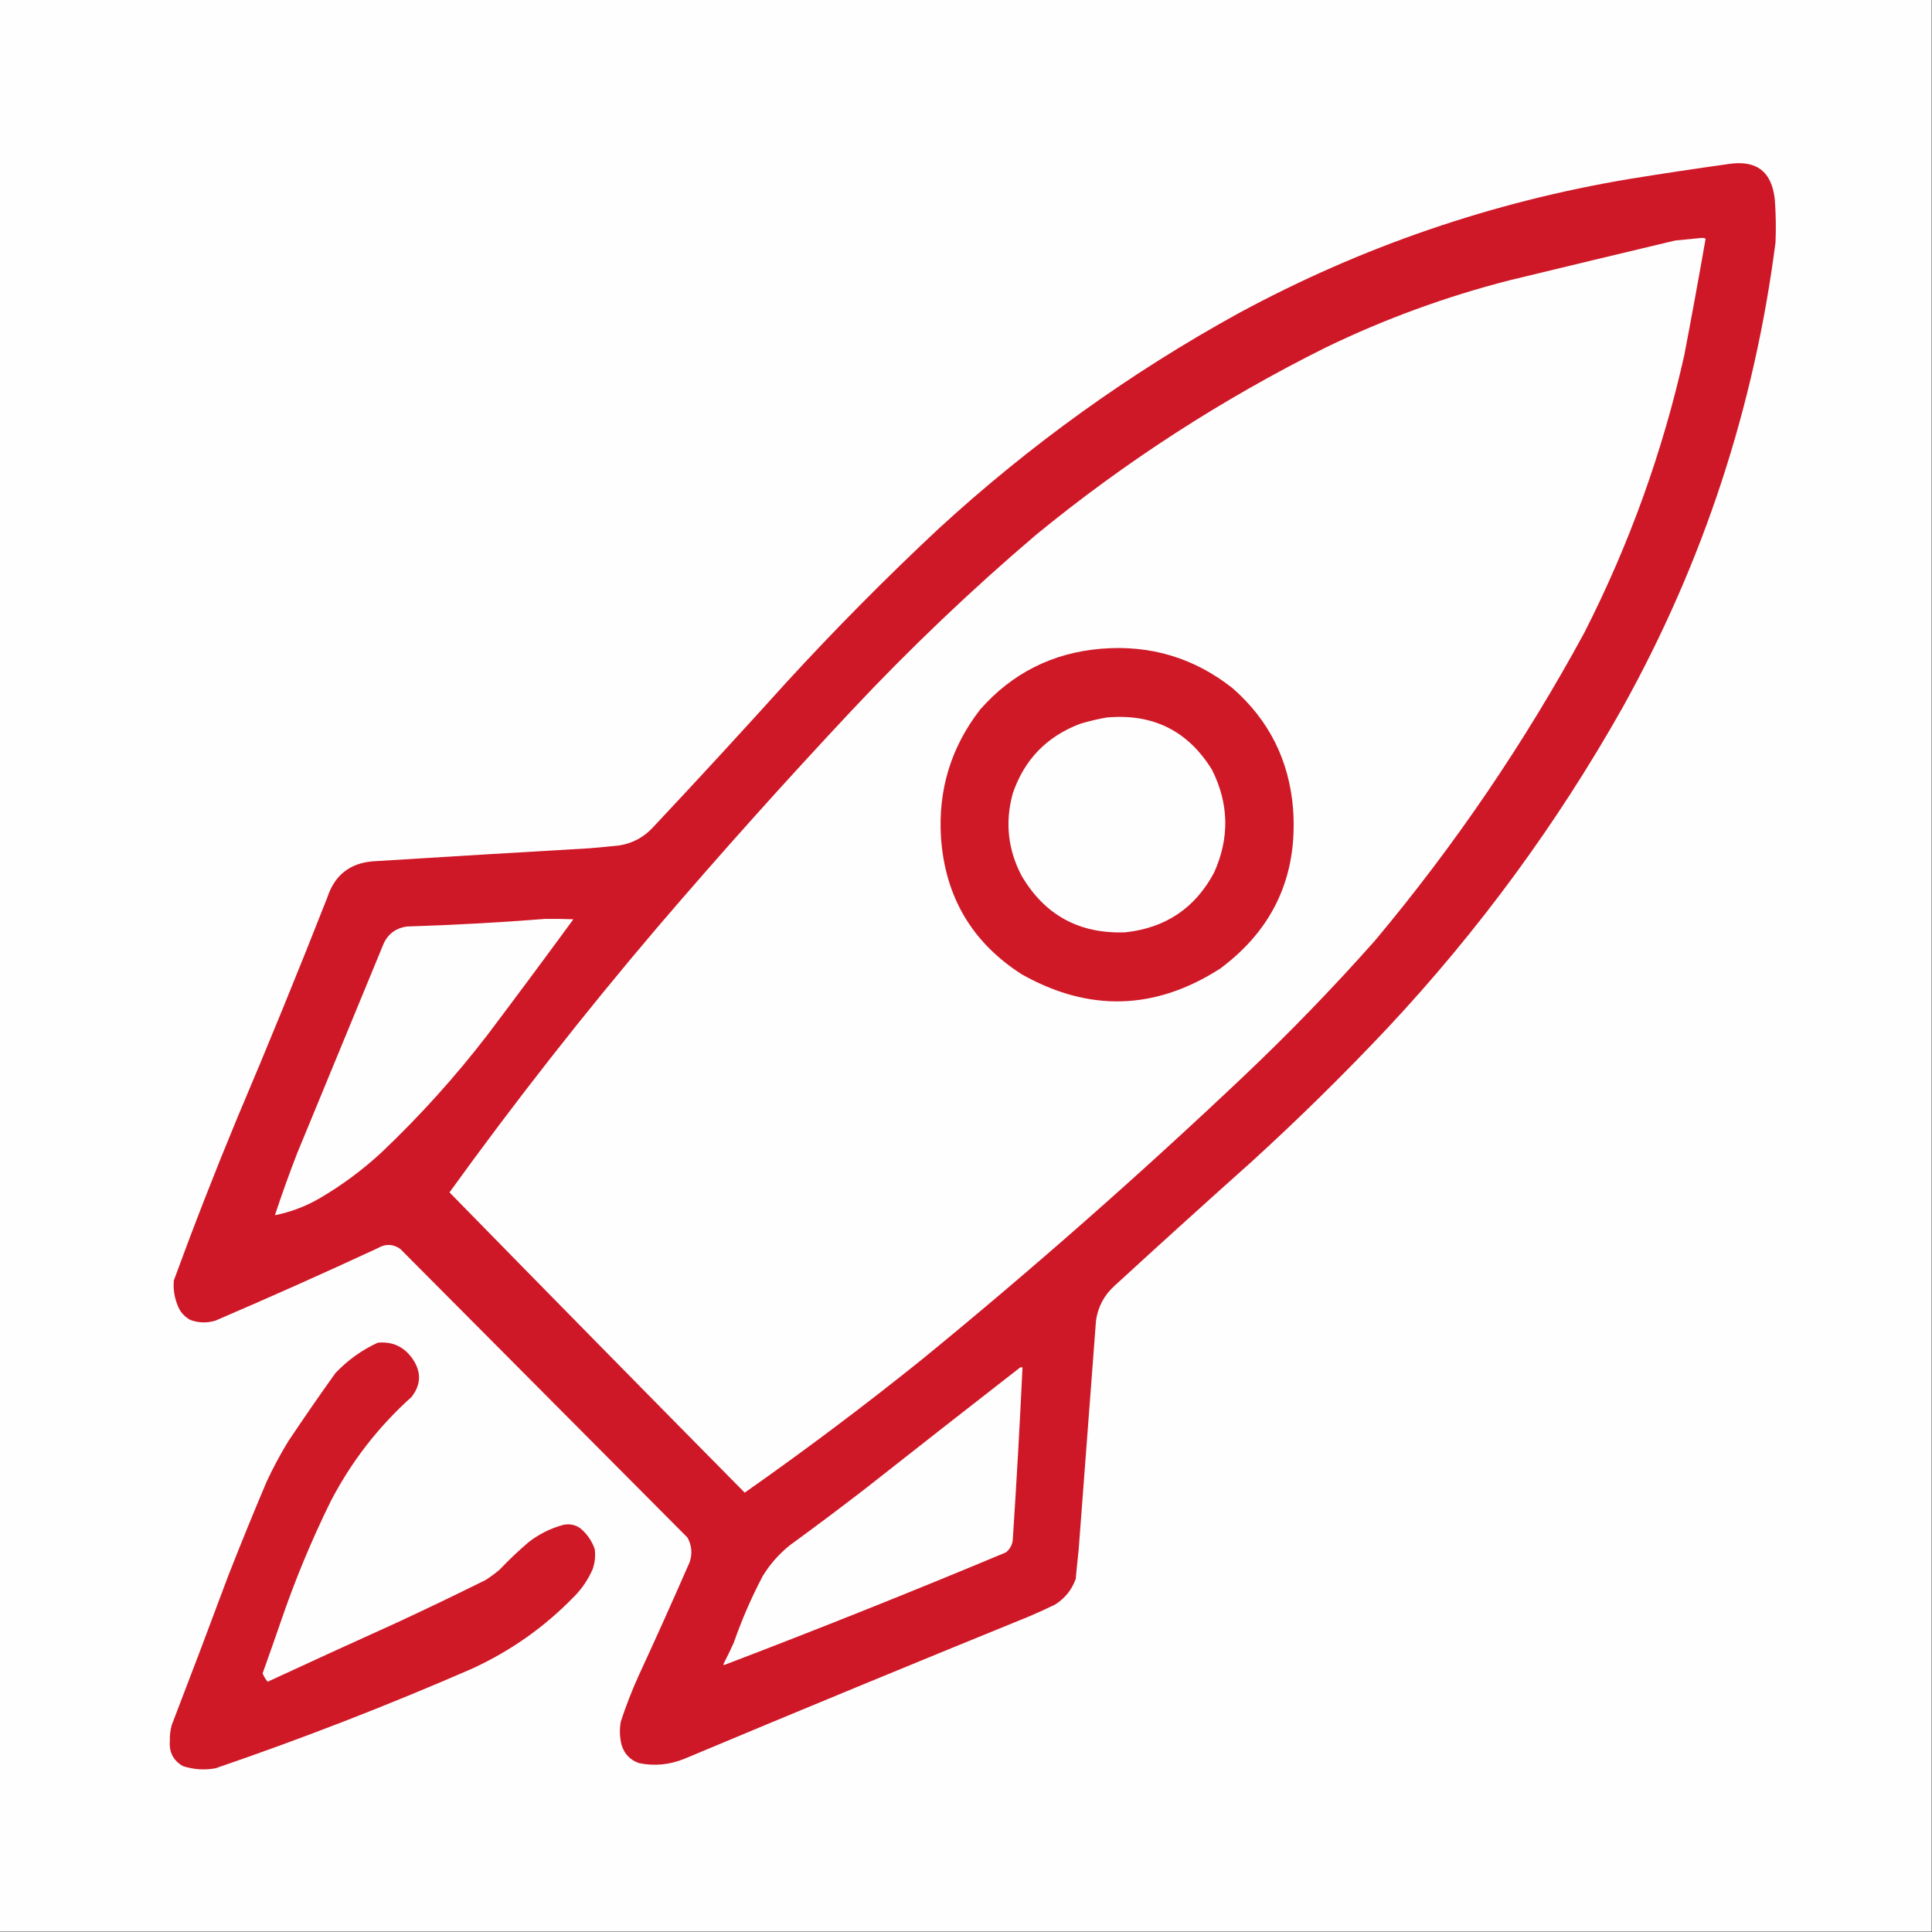 <?xml version="1.0" encoding="UTF-8"?>
<!DOCTYPE svg PUBLIC "-//W3C//DTD SVG 1.1//EN" "http://www.w3.org/Graphics/SVG/1.1/DTD/svg11.dtd">
<svg xmlns="http://www.w3.org/2000/svg" version="1.1" width="2667px" height="2667px" style="shape-rendering:geometricPrecision; text-rendering:geometricPrecision; image-rendering:optimizeQuality; fill-rule:evenodd; clip-rule:evenodd" xmlns:xlink="http://www.w3.org/1999/xlink">
<rect width="100%" height="100%" fill="#333333" stroke="none"/>
<g><path style="opacity:1" fill="#fefefe" d="M -0.5,-0.5 C 888.5,-0.5 1777.5,-0.5 2666.5,-0.5C 2666.5,888.5 2666.5,1777.5 2666.5,2666.5C 1777.5,2666.5 888.5,2666.5 -0.5,2666.5C -0.5,1777.5 -0.5,888.5 -0.5,-0.5 Z"/></g>
<g><path style="opacity:1" fill="#cf1827" d="M 2385.5,226.5 C 2424.45,220.352 2445.95,236.685 2450,275.5C 2451.48,295.145 2451.81,314.812 2451,334.5C 2421.7,562.079 2351.36,776.079 2240,976.5C 2149.5,1137.13 2041.17,1284.8 1915,1419.5C 1855.08,1483.09 1792.91,1544.26 1728.5,1603C 1664.79,1659.87 1601.46,1717.2 1538.5,1775C 1524.36,1787.77 1515.86,1803.6 1513,1822.5C 1505.05,1928.17 1497.05,2033.84 1489,2139.5C 1487.55,2152.82 1486.21,2166.15 1485,2179.5C 1479.62,2194.56 1470.12,2206.39 1456.5,2215C 1444.95,2220.61 1433.29,2225.94 1421.5,2231C 1262.16,2295.84 1103.16,2361.5 944.5,2428C 924.406,2436.16 903.739,2438.16 882.5,2434C 869.931,2429.76 861.764,2421.26 858,2408.5C 855.335,2397.88 855.002,2387.21 857,2376.5C 863.884,2355.4 871.884,2334.73 881,2314.5C 905.215,2262.07 928.882,2209.4 952,2156.5C 955.993,2144.73 954.993,2133.4 949,2122.5C 816.833,1989.67 684.667,1856.83 552.5,1724C 542.484,1717.08 532.151,1716.75 521.5,1723C 447.306,1757.43 372.639,1790.76 297.5,1823C 285.67,1826.64 274.003,1826.31 262.5,1822C 254.161,1817.33 248.328,1810.49 245,1801.5C 240.609,1790.55 238.942,1779.22 240,1767.5C 267.422,1692.57 296.422,1618.24 327,1544.5C 370.035,1443.06 411.702,1341.06 452,1238.5C 461.979,1208.18 482.812,1191.68 514.5,1189C 614.152,1182.76 713.819,1176.76 813.5,1171C 827.518,1169.86 841.518,1168.52 855.5,1167C 873.486,1163.93 888.652,1155.76 901,1142.5C 963.365,1076.07 1025.03,1009.07 1086,941.5C 1153.11,868.394 1222.94,797.894 1295.5,730C 1421.84,613.997 1560.17,514.663 1710.5,432C 1879.9,340.467 2059.57,278.801 2249.5,247C 2294.9,239.662 2340.23,232.828 2385.5,226.5 Z"/></g>
<g><path style="opacity:1" fill="#fefefe" d="M 2348.5,328.5 C 2350.6,328.201 2352.6,328.534 2354.5,329.5C 2345.1,383.209 2335.27,436.876 2325,490.5C 2295.06,624.025 2249.06,751.691 2187,873.5C 2104.75,1025.03 2008.41,1166.69 1898,1298.5C 1840.35,1363.48 1779.85,1425.98 1716.5,1486C 1573.28,1621.58 1425.62,1751.58 1273.5,1876C 1193.65,1940.19 1111.81,2001.69 1028,2060.5C 891.805,1922.64 755.971,1784.47 620.5,1646C 711.375,1520.1 807.208,1397.94 908,1279.5C 994.656,1178.28 1083.66,1078.95 1175,981.5C 1255.82,895.335 1340.99,814.168 1430.5,738C 1553.46,637.3 1686.46,551.3 1829.5,480C 1911.05,440.483 1995.72,409.483 2083.5,387C 2159.83,368.5 2236.17,350.166 2312.5,332C 2324.65,330.799 2336.65,329.633 2348.5,328.5 Z"/></g>
<g><path style="opacity:1" fill="#cf1927" d="M 1520.5,895.5 C 1588.21,890.021 1648.54,908.188 1701.5,950C 1751.75,994.003 1779.58,1049.5 1785,1116.5C 1791.63,1208.71 1758.13,1282.21 1684.5,1337C 1594.79,1394.67 1503.45,1397.33 1410.5,1345C 1341.95,1301.11 1304.78,1238.28 1299,1156.5C 1294.78,1090.48 1312.78,1031.48 1353,979.5C 1397.42,929.04 1453.25,901.04 1520.5,895.5 Z"/></g>
<g><path style="opacity:1" fill="#fefefe" d="M 1527.5,990.5 C 1591.23,984.618 1639.73,1008.62 1673,1062.5C 1696.54,1109.29 1697.54,1156.63 1676,1204.5C 1649.9,1253.49 1609.07,1280.99 1553.5,1287C 1489.87,1289.44 1442.04,1263.27 1410,1208.5C 1391.24,1172.43 1387.24,1134.76 1398,1095.5C 1413.88,1048.62 1445.05,1016.45 1491.5,999C 1503.47,995.445 1515.47,992.611 1527.5,990.5 Z"/></g>
<g><path style="opacity:1" fill="#fefefe" d="M 752.5,1268.5 C 765.504,1268.33 778.504,1268.5 791.5,1269C 752.385,1322.45 712.885,1375.62 673,1428.5C 628.55,1486.3 579.717,1540.47 526.5,1591C 500.421,1615.08 472.088,1636.08 441.5,1654C 422.085,1665.3 401.418,1673.14 379.5,1677.5C 388.963,1648.95 399.13,1620.61 410,1592.5C 449.333,1497.17 488.667,1401.83 528,1306.5C 533.8,1290.69 544.966,1281.53 561.5,1279C 625.402,1276.99 689.069,1273.49 752.5,1268.5 Z"/></g>
<g><path style="opacity:1" fill="#cf1927" d="M 521.5,1853.5 C 542.181,1851.59 558.347,1859.26 570,1876.5C 581.885,1894.34 581.218,1911.67 568,1928.5C 521.736,1970.08 484.402,2018.41 456,2073.5C 429.81,2126.74 407.144,2181.41 388,2237.5C 379.646,2261.71 371.146,2285.88 362.5,2310C 364.222,2314.22 366.555,2318.05 369.5,2321.5C 428.047,2294.39 486.714,2267.56 545.5,2241C 587.425,2221.58 629.092,2201.58 670.5,2181C 677.115,2176.72 683.448,2172.05 689.5,2167C 702.228,2153.6 715.562,2140.94 729.5,2129C 743.847,2117.83 759.847,2109.83 777.5,2105C 786.321,2103.11 794.321,2104.78 801.5,2110C 810.618,2117.75 817.118,2127.25 821,2138.5C 822.221,2148.08 821.221,2157.42 818,2166.5C 811.895,2180.39 803.561,2192.72 793,2203.5C 751.9,2245.98 704.4,2279.48 650.5,2304C 534.705,2354.39 417.038,2400.06 297.5,2441C 282.211,2443.76 267.211,2442.76 252.5,2438C 239.139,2430.28 233.139,2418.61 234.5,2403C 234.245,2395.7 235.078,2388.53 237,2381.5C 263.393,2312.99 289.393,2244.32 315,2175.5C 332.08,2131.93 349.747,2088.59 368,2045.5C 376.967,2026.23 386.967,2007.56 398,1989.5C 419.173,1957.82 440.84,1926.48 463,1895.5C 479.903,1877.65 499.403,1863.65 521.5,1853.5 Z"/></g>
<g><path style="opacity:1" fill="#fefefe" d="M 1408.5,1887.5 C 1409.5,1887.5 1410.5,1887.5 1411.5,1887.5C 1407.76,1967.2 1403.26,2046.87 1398,2126.5C 1397.03,2133.27 1393.87,2138.77 1388.5,2143C 1259.66,2196.89 1129.99,2248.73 999.5,2298.5C 999.167,2298.17 998.833,2297.83 998.5,2297.5C 1003.61,2287.62 1008.44,2277.62 1013,2267.5C 1024.01,2235.81 1037.34,2205.14 1053,2175.5C 1062.95,2159.21 1075.45,2145.04 1090.5,2133C 1125.52,2107.49 1160.19,2081.49 1194.5,2055C 1265.72,1998.91 1337.05,1943.07 1408.5,1887.5 Z"/></g>
</svg>
